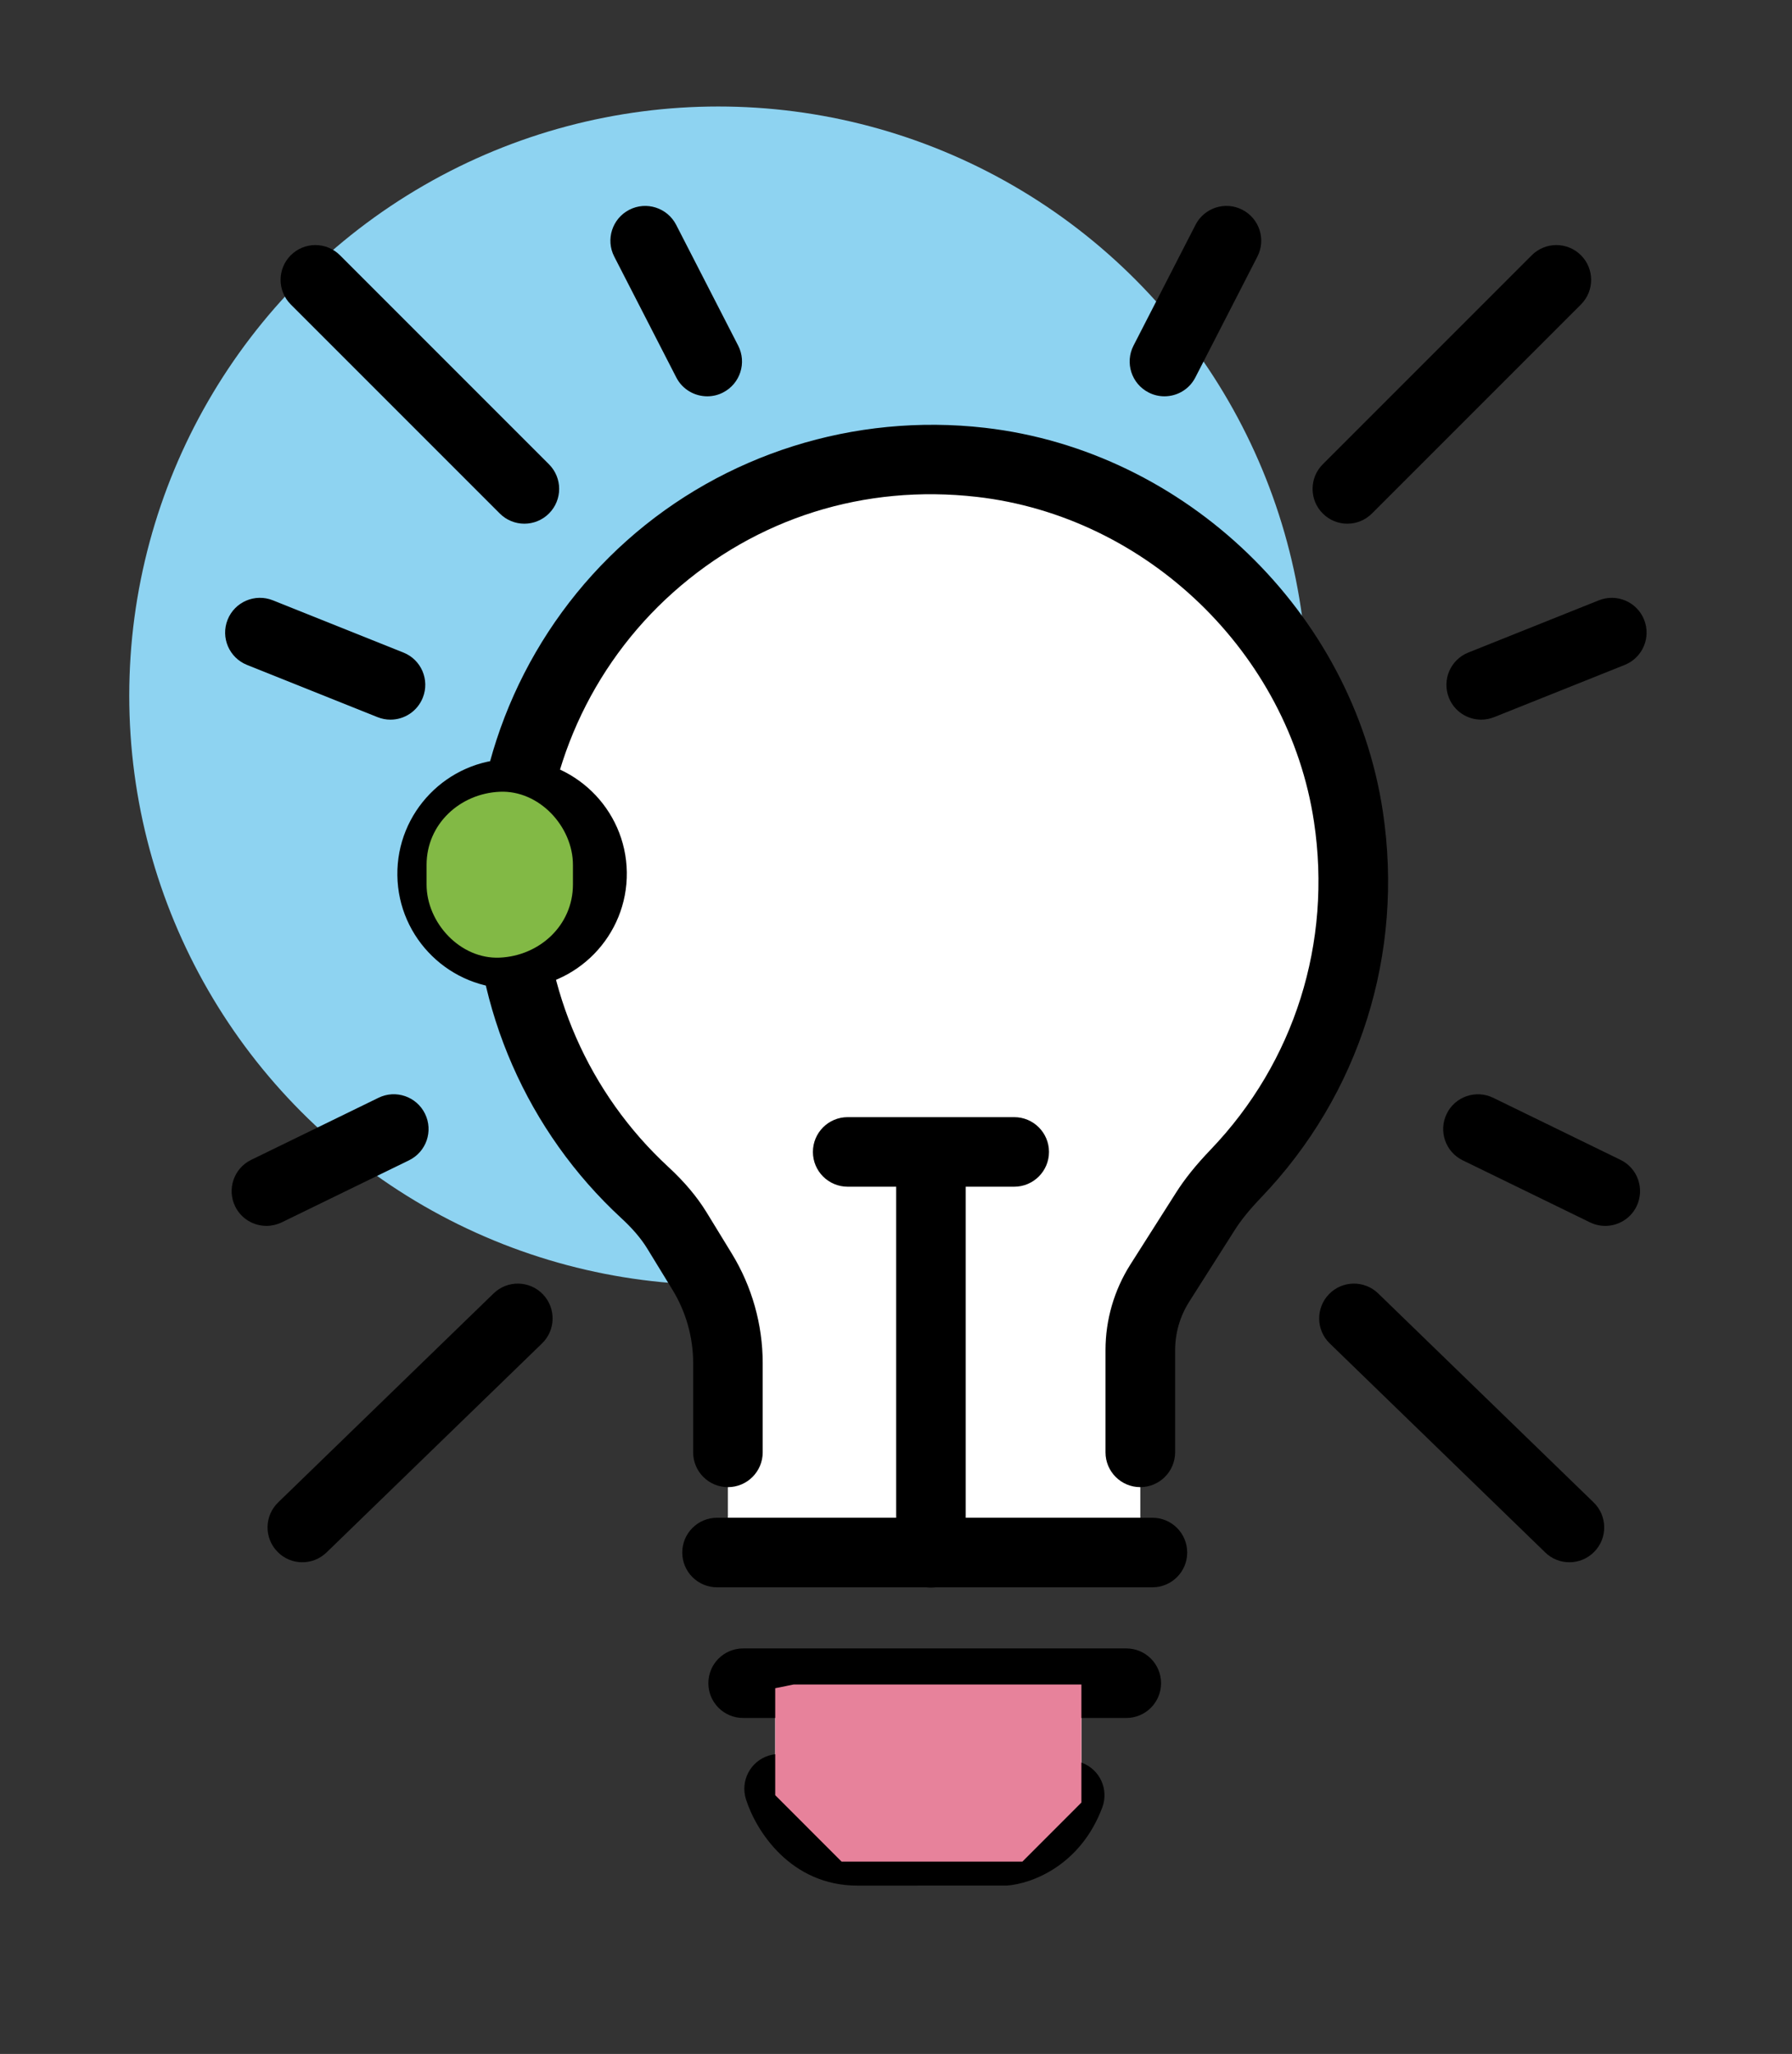 <?xml version="1.0" encoding="UTF-8" standalone="no"?>
<!-- Created with Inkscape (http://www.inkscape.org/) -->

<svg
   xmlns:dc="http://purl.org/dc/elements/1.1/"
   xmlns:cc="http://creativecommons.org/ns#"
   xmlns:rdf="http://www.w3.org/1999/02/22-rdf-syntax-ns#"
   xmlns:svg="http://www.w3.org/2000/svg"
   xmlns="http://www.w3.org/2000/svg"
   xmlns:sodipodi="http://sodipodi.sourceforge.net/DTD/sodipodi-0.dtd"
   xmlns:inkscape="http://www.inkscape.org/namespaces/inkscape"
   width="130.893"
   height="150"
   viewBox="0 0 34.632 39.687"
   version="1.1"
   id="svg10959"
   inkscape:version="0.92.1 r15371"
   sodipodi:docname="productos.svg">
  <rect x="0" y="0" width="34.632" height="39.687" fill="#333333" stroke="none"/>
  <defs
     id="defs10953" />
  <sodipodi:namedview
     id="base"
     pagecolor="#ffffff"
     bordercolor="#666666"
     borderopacity="1.0"
     inkscape:pageopacity="0.0"
     inkscape:pageshadow="2"
     inkscape:zoom="0.98994949"
     inkscape:cx="-3.2530753"
     inkscape:cy="74.300937"
     inkscape:document-units="px"
     inkscape:current-layer="layer1"
     showgrid="false"
     units="px"
     fit-margin-top="10"
     fit-margin-left="10"
     fit-margin-right="10"
     fit-margin-bottom="10"
     inkscape:window-width="1366"
     inkscape:window-height="709"
     inkscape:window-x="0"
     inkscape:window-y="0"
     inkscape:window-maximized="1" />
  <g
     inkscape:label="Capa 1"
     inkscape:groupmode="layer"
     id="layer1"
     transform="translate(-181.257,-267.302)">
    <g
       transform="matrix(0.896,0,0,0.896,-83.996,-796.66)"
       id="g1940"
       style="stroke-width:0.295">
      <polygon
         style="fill:#ffffff;stroke-width:0.295"
         points="314.194,1227.604 318.093,1227.604 319.366,1226.33 319.366,1223.784 313.16,1223.784 312.762,1223.864 312.762,1226.171 "
         id="polygon1878" />
      <g
         id="g1936"
         style="stroke-width:0.295">
        <circle
           style="fill:#8ed3f1;stroke-width:0.295"
           cx="311.535"
           cy="1202.46"
           r="12.706"
           id="circle1880" />
        <g
           id="g1926"
           style="stroke-width:0.295">
          <path
             style="fill:#ffffff;stroke-width:0.295"
             inkscape:connector-curvature="0"
             d="m 311.741,1220.944 v -4.088 c 0,-0.697 -0.192,-1.38 -0.556,-1.975 l -0.541,-0.885 c -0.189,-0.309 -0.431,-0.579 -0.698,-0.824 -1.805,-1.664 -2.936,-4.048 -2.936,-6.696 0,-5.386 4.674,-9.68 10.187,-9.048 4.016,0.46 7.327,3.645 7.928,7.642 0.45,2.993 -0.565,5.752 -2.427,7.696 -0.243,0.254 -0.472,0.521 -0.66,0.817 l -0.981,1.545 c -0.274,0.433 -0.42,0.934 -0.42,1.445 v 4.37 h -8.896 z"
             id="path1882" />
          <g
             id="g1888"
             style="stroke-width:0.295">
            <line
               style="fill:#ffffff;stroke-width:0.295"
               x1="311.507"
               y1="1220.938"
               x2="320.898"
               y2="1220.938"
               id="line1884" />
            <path
               inkscape:connector-curvature="0"
               d="m 320.898,1221.688 h -9.391 c -0.415,0 -0.75,-0.336 -0.75,-0.75 0,-0.414 0.335,-0.75 0.75,-0.75 h 9.391 c 0.415,0 0.75,0.336 0.75,0.75 0,0.414 -0.336,0.75 -0.75,0.75 z"
               id="path1886"
               style="stroke-width:0.295" />
          </g>
          <g
             id="g1894"
             style="stroke-width:0.295">
            <line
               style="fill:#ffffff;stroke-width:0.295"
               x1="312.07"
               y1="1223.756"
               x2="320.334"
               y2="1223.756"
               id="line1890" />
            <path
               inkscape:connector-curvature="0"
               d="m 320.334,1224.506 h -8.264 c -0.415,0 -0.75,-0.336 -0.75,-0.75 0,-0.415 0.335,-0.75 0.75,-0.75 h 8.264 c 0.415,0 0.75,0.335 0.75,0.75 0,0.414 -0.335,0.75 -0.75,0.75 z"
               id="path1892"
               style="stroke-width:0.295" />
          </g>
          <path
             inkscape:connector-curvature="0"
             d="m 314.536,1228.121 c -1.435,0 -2.187,-1.171 -2.405,-1.862 -0.125,-0.396 0.094,-0.816 0.489,-0.941 0.393,-0.123 0.812,0.093 0.939,0.484 0.016,0.046 0.291,0.819 0.977,0.819 h 3.169 c -0.016,0 0.47,-0.08 0.707,-0.711 0.146,-0.388 0.578,-0.584 0.966,-0.438 0.388,0.146 0.584,0.577 0.438,0.965 -0.467,1.246 -1.513,1.644 -2.057,1.683 z"
             id="path1896"
             style="stroke-width:0.295" />
          <g
             id="g1902"
             style="stroke-width:0.295">
            <path
               inkscape:connector-curvature="0"
               d="m 316.121,1221.694 c -0.415,0 -0.75,-0.336 -0.75,-0.75 v -8.364 c 0,-0.414 0.335,-0.75 0.75,-0.75 0.414,0 0.75,0.336 0.75,0.75 v 8.364 c 0,0.414 -0.336,0.75 -0.75,0.75 z"
               id="path1898"
               style="stroke-width:0.295" />
            <path
               inkscape:connector-curvature="0"
               d="m 317.917,1213.049 h -3.592 c -0.415,0 -0.75,-0.336 -0.75,-0.75 0,-0.414 0.335,-0.75 0.75,-0.75 h 3.592 c 0.414,0 0.75,0.336 0.75,0.75 0,0.414 -0.336,0.75 -0.75,0.75 z"
               id="path1900"
               style="stroke-width:0.295" />
          </g>
          <path
             inkscape:connector-curvature="0"
             d="m 307.351,1198.751 c -0.191,0 -0.384,-0.073 -0.53,-0.22 l -4.508,-4.508 c -0.293,-0.293 -0.293,-0.768 0,-1.061 0.293,-0.293 0.768,-0.293 1.061,0 l 4.508,4.508 c 0.293,0.293 0.293,0.768 0,1.061 -0.147,0.147 -0.339,0.22 -0.531,0.22 z"
             id="path1904"
             style="stroke-width:0.295" />
          <path
             inkscape:connector-curvature="0"
             d="m 304.463,1202.977 c -0.093,0 -0.187,-0.018 -0.278,-0.054 l -2.817,-1.127 c -0.384,-0.154 -0.571,-0.59 -0.417,-0.975 0.154,-0.385 0.59,-0.571 0.975,-0.418 l 2.817,1.127 c 0.384,0.153 0.572,0.59 0.417,0.975 -0.118,0.294 -0.399,0.472 -0.697,0.472 z"
             id="path1906"
             style="stroke-width:0.295" />
          <path
             inkscape:connector-curvature="0"
             d="m 311.296,1196.004 c -0.272,0 -0.535,-0.148 -0.668,-0.407 l -1.338,-2.606 c -0.189,-0.368 -0.044,-0.82 0.325,-1.01 0.368,-0.189 0.82,-0.044 1.01,0.324 l 1.338,2.606 c 0.189,0.368 0.044,0.82 -0.325,1.01 -0.109,0.057 -0.226,0.083 -0.342,0.083 z"
             id="path1908"
             style="stroke-width:0.295" />
          <path
             inkscape:connector-curvature="0"
             d="m 301.788,1213.894 c -0.278,0 -0.545,-0.155 -0.675,-0.421 -0.181,-0.373 -0.026,-0.822 0.346,-1.003 l 2.747,-1.339 c 0.372,-0.182 0.822,-0.026 1.003,0.346 0.182,0.373 0.027,0.821 -0.346,1.003 l -2.747,1.339 c -0.106,0.05 -0.218,0.075 -0.328,0.075 z"
             id="path1910"
             style="stroke-width:0.295" />
          <path
             inkscape:connector-curvature="0"
             d="m 302.562,1221.148 c -0.196,0 -0.391,-0.076 -0.538,-0.229 -0.289,-0.297 -0.282,-0.771 0.016,-1.061 l 4.648,-4.508 c 0.298,-0.288 0.772,-0.281 1.061,0.017 0.288,0.298 0.281,0.772 -0.016,1.061 l -4.648,4.508 c -0.147,0.142 -0.335,0.212 -0.523,0.212 z"
             id="path1912"
             style="stroke-width:0.295" />
          <path
             inkscape:connector-curvature="0"
             d="m 325.102,1198.751 c -0.192,0 -0.384,-0.073 -0.53,-0.22 -0.293,-0.293 -0.293,-0.768 0,-1.061 l 4.508,-4.508 c 0.293,-0.293 0.768,-0.293 1.061,0 0.293,0.293 0.293,0.768 0,1.061 l -4.508,4.508 c -0.147,0.147 -0.339,0.22 -0.531,0.22 z"
             id="path1914"
             style="stroke-width:0.295" />
          <path
             inkscape:connector-curvature="0"
             d="m 327.99,1202.977 c -0.298,0 -0.58,-0.178 -0.697,-0.472 -0.154,-0.385 0.033,-0.821 0.418,-0.975 l 2.817,-1.127 c 0.384,-0.153 0.821,0.033 0.975,0.418 0.154,0.385 -0.033,0.82 -0.417,0.975 l -2.818,1.127 c -0.091,0.036 -0.185,0.054 -0.278,0.054 z"
             id="path1916"
             style="stroke-width:0.295" />
          <path
             inkscape:connector-curvature="0"
             d="m 321.157,1196.004 c -0.115,0 -0.232,-0.026 -0.342,-0.083 -0.369,-0.189 -0.514,-0.642 -0.325,-1.01 l 1.338,-2.606 c 0.189,-0.368 0.642,-0.514 1.009,-0.324 0.369,0.189 0.514,0.642 0.325,1.01 l -1.338,2.606 c -0.132,0.258 -0.394,0.407 -0.667,0.407 z"
             id="path1918"
             style="stroke-width:0.295" />
          <path
             inkscape:connector-curvature="0"
             d="m 330.666,1213.894 c -0.111,0 -0.222,-0.024 -0.328,-0.075 l -2.747,-1.339 c -0.373,-0.182 -0.527,-0.63 -0.346,-1.003 0.181,-0.372 0.63,-0.526 1.002,-0.346 l 2.747,1.339 c 0.373,0.181 0.527,0.63 0.346,1.003 -0.129,0.265 -0.396,0.421 -0.674,0.421 z"
             id="path1920"
             style="stroke-width:0.295" />
          <path
             inkscape:connector-curvature="0"
             d="m 329.892,1221.148 c -0.188,0 -0.376,-0.07 -0.522,-0.212 l -4.648,-4.508 c -0.297,-0.288 -0.304,-0.763 -0.016,-1.061 0.288,-0.298 0.763,-0.305 1.061,-0.017 l 4.648,4.508 c 0.297,0.289 0.305,0.764 0.016,1.061 -0.148,0.153 -0.344,0.229 -0.539,0.229 z"
             id="path1922"
             style="stroke-width:0.295" />
          <path
             inkscape:connector-curvature="0"
             d="m 320.636,1219.528 c -0.414,0 -0.75,-0.336 -0.75,-0.75 v -2.204 c 0,-0.655 0.186,-1.294 0.537,-1.848 l 0.982,-1.545 c 0.192,-0.303 0.431,-0.6 0.751,-0.934 1.807,-1.887 2.619,-4.462 2.227,-7.066 -0.547,-3.641 -3.605,-6.588 -7.271,-7.008 -2.424,-0.277 -4.751,0.454 -6.554,2.062 -1.778,1.586 -2.797,3.861 -2.797,6.241 0,2.326 0.982,4.565 2.694,6.145 0.35,0.323 0.621,0.646 0.829,0.985 l 0.541,0.884 c 0.436,0.713 0.667,1.53 0.667,2.366 v 1.922 c 0,0.414 -0.336,0.75 -0.75,0.75 -0.414,0 -0.75,-0.336 -0.75,-0.75 v -1.922 c 0,-0.56 -0.154,-1.106 -0.446,-1.584 l -0.541,-0.884 c -0.134,-0.22 -0.32,-0.437 -0.566,-0.664 -2.019,-1.863 -3.177,-4.504 -3.177,-7.248 0,-2.808 1.202,-5.49 3.299,-7.36 2.095,-1.868 4.908,-2.755 7.723,-2.433 4.328,0.496 7.938,3.976 8.584,8.275 0.461,3.066 -0.497,6.102 -2.627,8.326 -0.25,0.261 -0.431,0.484 -0.568,0.701 l -0.982,1.545 c -0.198,0.312 -0.303,0.673 -0.303,1.043 v 2.204 c -0.002,0.415 -0.338,0.751 -0.752,0.751 z"
             id="path1924"
             style="stroke-width:0.295" />
        </g>
        <g
           id="g1932"
           style="stroke-width:0.295">
          <path
             style="fill:#ffffff;stroke-width:0.295"
             inkscape:connector-curvature="0"
             d="m 308.448,1205.129 c 1.234,1.782 -0.682,3.752 -2.498,2.567 -0.088,-0.058 -0.168,-0.135 -0.228,-0.222 -1.234,-1.782 0.682,-3.751 2.498,-2.567 0.089,0.058 0.168,0.135 0.228,0.222 z"
             id="path1928" />
          <path
             inkscape:connector-curvature="0"
             d="m 307.12,1208.776 c -1.363,0.019 -2.489,-1.076 -2.508,-2.44 -0.019,-1.364 1.076,-2.49 2.439,-2.509 1.365,-0.019 2.491,1.076 2.51,2.44 0.019,1.364 -1.076,2.49 -2.441,2.509 z m -0.049,-3.508 c -0.57,0.01 -1.026,0.479 -1.019,1.048 0.008,0.57 0.478,1.028 1.047,1.021 0.57,-0.01 1.029,-0.479 1.021,-1.049 -0.008,-0.571 -0.479,-1.028 -1.049,-1.02 z"
             id="path1930"
             style="stroke-width:0.295" />
        </g>
        <path
           style="fill:#82b945;stroke-width:0.295"
           inkscape:connector-curvature="0"
           d="m 308.399,1206.531 c 0,-0.141 0,-0.28 0,-0.421 0,-0.825 -0.726,-1.616 -1.579,-1.578 -0.855,0.038 -1.578,0.693 -1.578,1.578 0,0.141 0,0.28 0,0.421 0,0.825 0.726,1.616 1.578,1.578 0.855,-0.038 1.579,-0.693 1.579,-1.578 z"
           id="path1934" />
      </g>
      <polygon
         style="fill:#e7829b;stroke-width:0.295"
         points="314.194,1227.604 318.093,1227.604 319.366,1226.33 319.366,1223.784 313.16,1223.784 312.762,1223.864 312.762,1226.171 "
         id="polygon1938" />
    </g>
  </g>
</svg>
